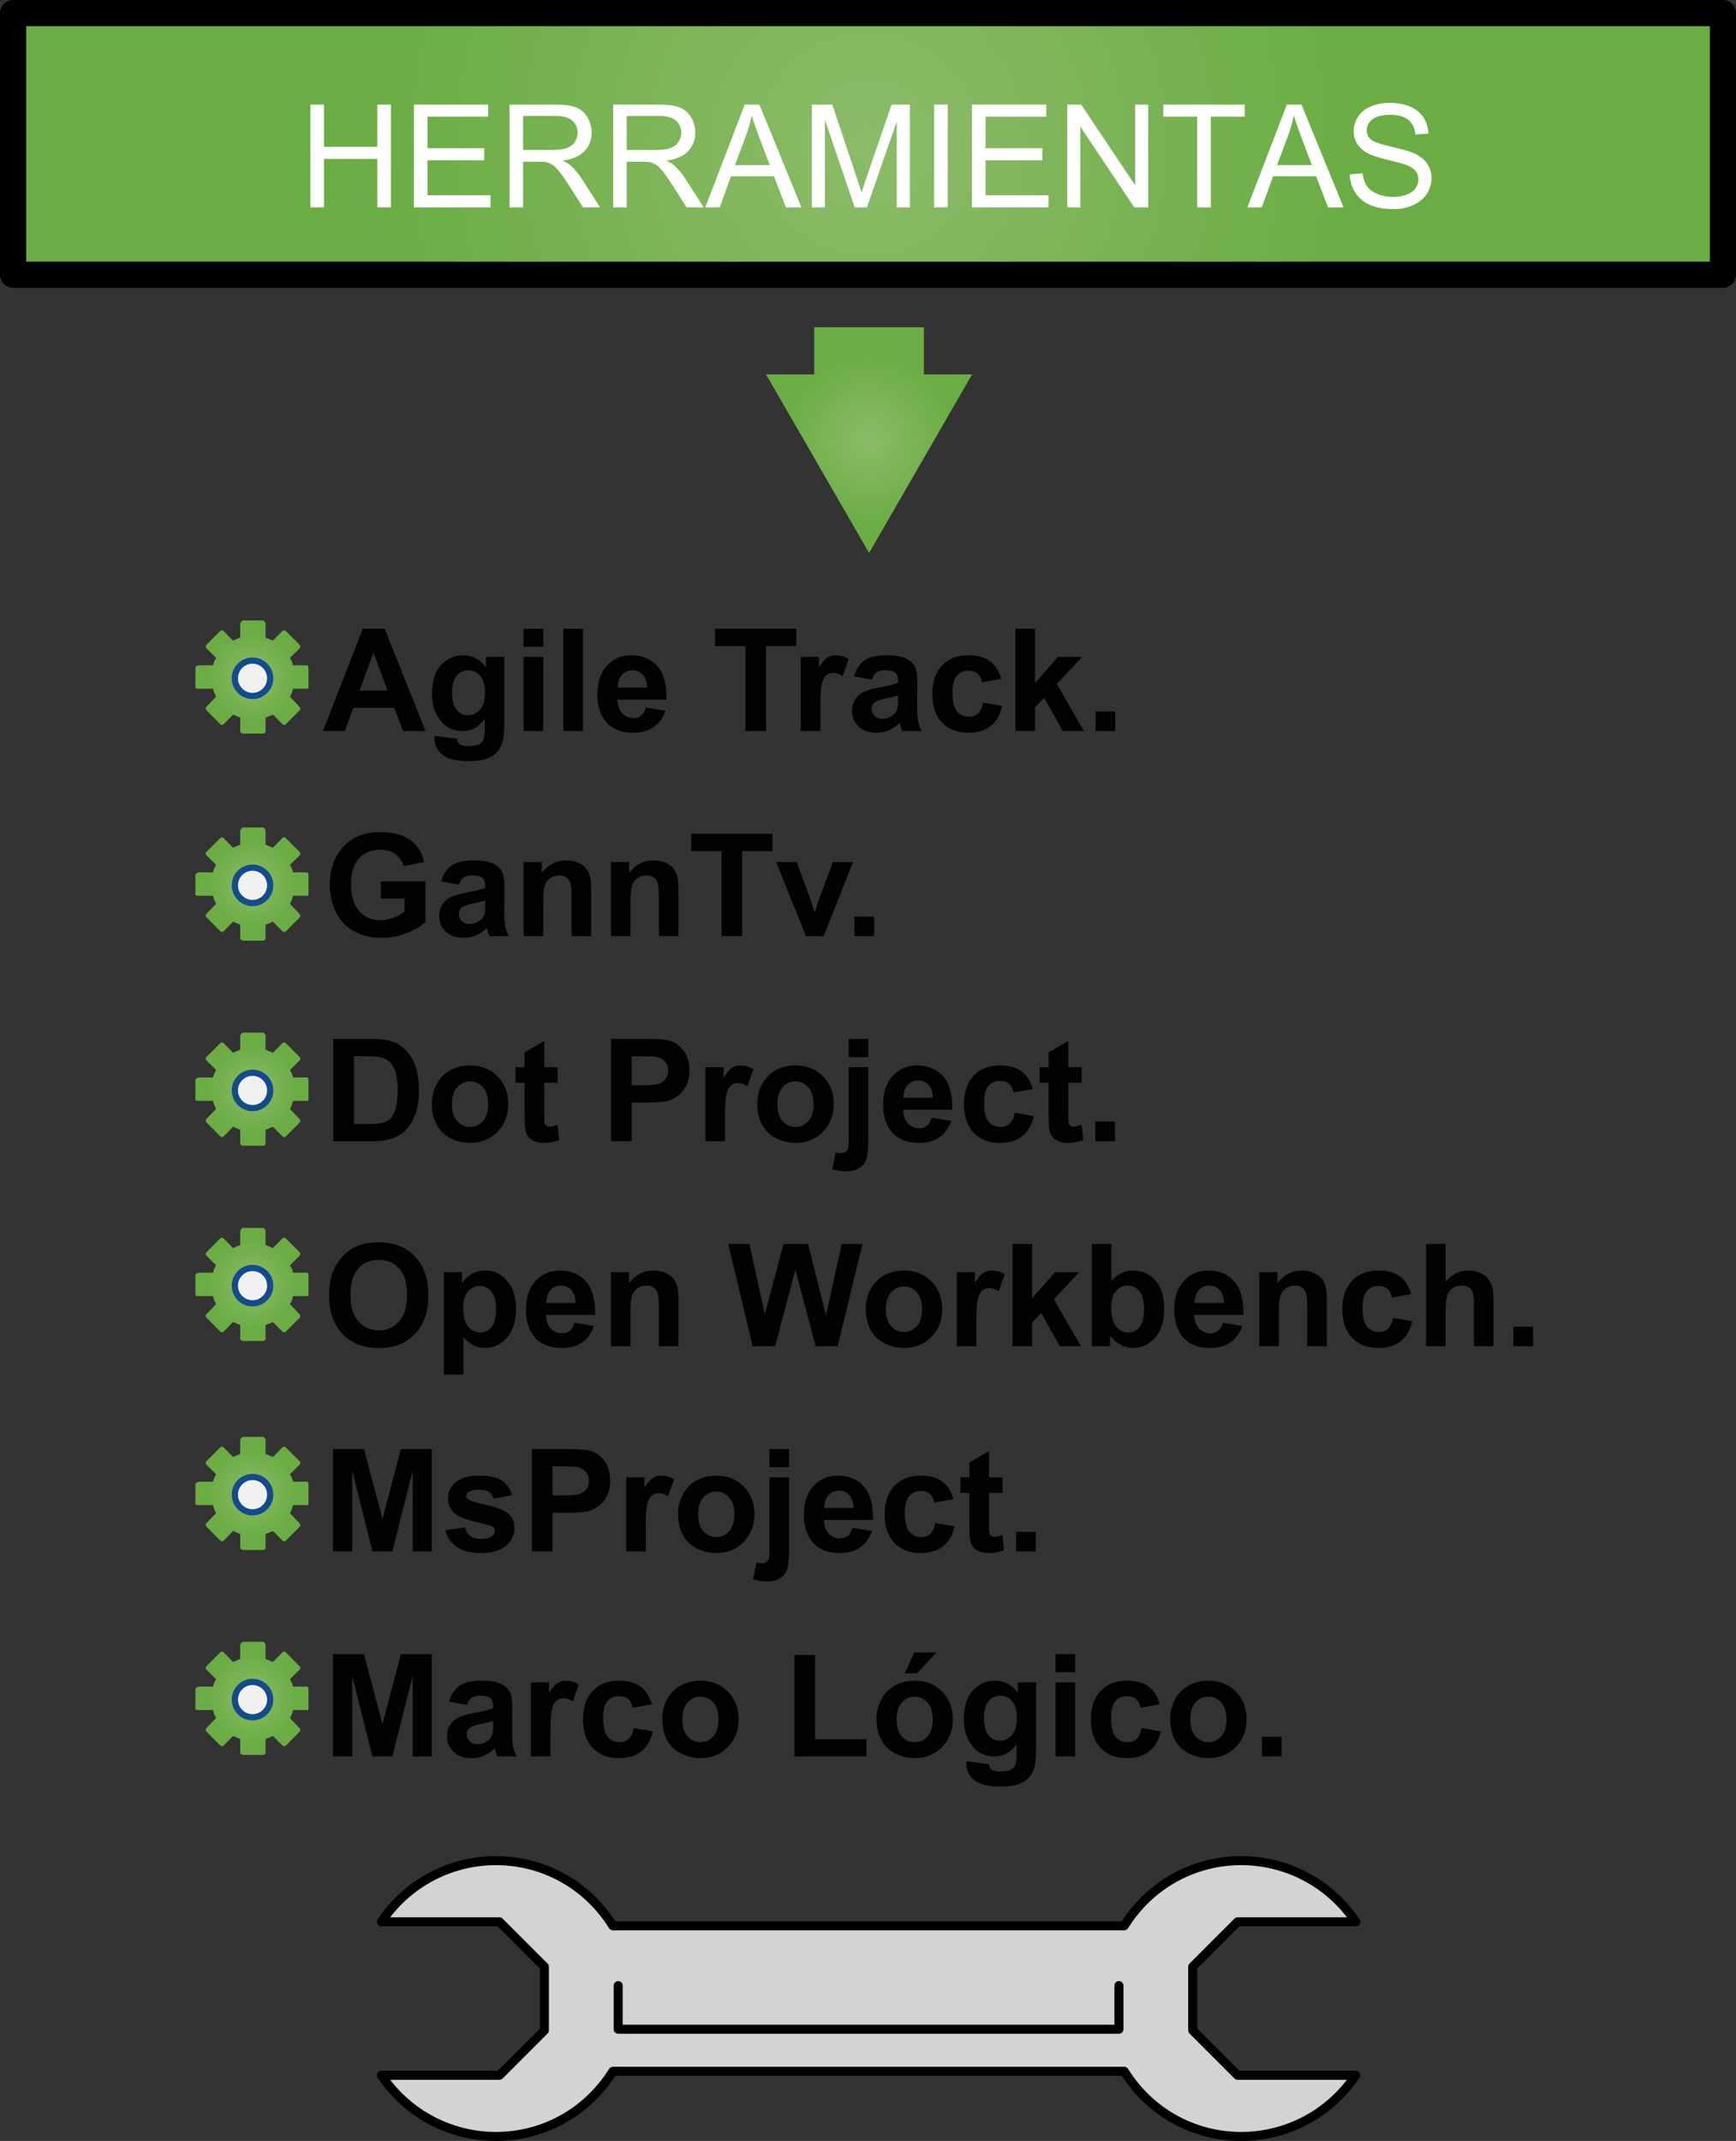 <!-- Generator: Adobe Illustrator 17.0.0, SVG Export Plug-In  -->
<svg version="1.1"
	 xmlns="http://www.w3.org/2000/svg" xmlns:xlink="http://www.w3.org/1999/xlink" xmlns:a="http://ns.adobe.com/AdobeSVGViewerExtensions/3.0/"
	 x="0px" y="0px" width="279.452px" height="344.502px" viewBox="0 0 279.452 344.502" enable-background="new 0 0 279.452 344.502"
	 xml:space="preserve">
<rect x="0" y="0" width="279.452" height="344.502" fill="#333333" stroke="none"/>
<defs>
</defs>
<g>
	<g>
		<radialGradient id="SVGID_1_" cx="139.726" cy="23.156" r="98.444" gradientUnits="userSpaceOnUse">
			<stop  offset="0" style="stop-color:#8CBB69"/>
			<stop  offset="0.784" style="stop-color:#6BAD44"/>
		</radialGradient>
		<rect x="2.106" y="2.106" fill="url(#SVGID_1_)" width="275.241" height="42.099"/>
		<path d="M277.347,46.31H2.105C0.943,46.31,0,45.368,0,44.205V2.106C0,0.943,0.943,0,2.105,0h275.241
			c1.163,0,2.105,0.943,2.105,2.106v42.099C279.452,45.368,278.51,46.31,277.347,46.31z M4.212,42.101h271.031V4.212H4.212V42.101z"
			/>
	</g>
</g>
<g>
	<g>
		<path fill="#FFFFFF" d="M49.965,33.367V16.832h2.188v6.79h8.594v-6.79h2.188v16.535h-2.188v-7.794h-8.594v7.794H49.965z"/>
		<path fill="#FFFFFF" d="M66.625,33.367V16.832h11.956v1.951h-9.768v5.064h9.146v1.94h-9.146v5.628h10.15v1.951H66.625z"/>
		<path fill="#FFFFFF" d="M82.02,33.367V16.832h7.332c1.474,0,2.594,0.149,3.36,0.446c0.768,0.297,1.38,0.821,1.839,1.573
			s0.688,1.583,0.688,2.492c0,1.173-0.379,2.162-1.139,2.967s-1.933,1.315-3.519,1.533c0.578,0.278,1.019,0.553,1.319,0.824
			c0.639,0.586,1.244,1.319,1.815,2.199l2.876,4.5H93.84l-2.188-3.44c-0.64-0.992-1.166-1.752-1.579-2.278
			c-0.414-0.525-0.784-0.895-1.111-1.104c-0.327-0.211-0.659-0.357-0.998-0.44c-0.248-0.053-0.654-0.079-1.218-0.079h-2.538v7.343
			H82.02z M84.209,24.13h4.703c1,0,1.782-0.104,2.347-0.311c0.563-0.206,0.992-0.537,1.285-0.992s0.44-0.949,0.44-1.483
			c0-0.781-0.284-1.425-0.852-1.929c-0.568-0.504-1.465-0.756-2.69-0.756h-5.233V24.13z"/>
		<path fill="#FFFFFF" d="M98.702,33.367V16.832h7.332c1.474,0,2.594,0.149,3.36,0.446c0.768,0.297,1.38,0.821,1.839,1.573
			s0.688,1.583,0.688,2.492c0,1.173-0.379,2.162-1.139,2.967s-1.933,1.315-3.519,1.533c0.578,0.278,1.019,0.553,1.319,0.824
			c0.639,0.586,1.244,1.319,1.815,2.199l2.876,4.5h-2.752l-2.188-3.44c-0.64-0.992-1.166-1.752-1.579-2.278
			c-0.414-0.525-0.784-0.895-1.111-1.104c-0.327-0.211-0.659-0.357-0.998-0.44c-0.248-0.053-0.654-0.079-1.218-0.079h-2.538v7.343
			H98.702z M100.89,24.13h4.703c1,0,1.782-0.104,2.347-0.311c0.563-0.206,0.992-0.537,1.285-0.992s0.44-0.949,0.44-1.483
			c0-0.781-0.284-1.425-0.852-1.929c-0.568-0.504-1.465-0.756-2.69-0.756h-5.233V24.13z"/>
		<path fill="#FFFFFF" d="M113.534,33.367l6.351-16.535h2.357l6.767,16.535h-2.492l-1.929-5.008h-6.914l-1.815,5.008H113.534z
			 M118.305,26.577h5.605l-1.726-4.579c-0.526-1.391-0.918-2.534-1.173-3.429c-0.211,1.061-0.508,2.113-0.892,3.158L118.305,26.577z
			"/>
		<path fill="#FFFFFF" d="M130.69,33.367V16.832h3.293l3.914,11.708c0.36,1.09,0.624,1.906,0.789,2.447
			c0.188-0.602,0.481-1.485,0.88-2.65l3.959-11.505h2.943v16.535h-2.108V19.528l-4.806,13.839h-1.974l-4.782-14.076v14.076H130.69z"
			/>
		<path fill="#FFFFFF" d="M150.371,33.367V16.832h2.188v16.535H150.371z"/>
		<path fill="#FFFFFF" d="M156.461,33.367V16.832h11.956v1.951h-9.768v5.064h9.146v1.94h-9.146v5.628h10.15v1.951H156.461z"/>
		<path fill="#FFFFFF" d="M171.801,33.367V16.832h2.244l8.685,12.982V16.832h2.098v16.535h-2.244l-8.685-12.993v12.993H171.801z"/>
		<path fill="#FFFFFF" d="M192.712,33.367V18.783h-5.448v-1.951h13.106v1.951H194.9v14.584H192.712z"/>
		<path fill="#FFFFFF" d="M200.798,33.367l6.351-16.535h2.357l6.767,16.535h-2.492l-1.929-5.008h-6.914l-1.815,5.008H200.798z
			 M205.57,26.577h5.605l-1.726-4.579c-0.526-1.391-0.918-2.534-1.173-3.429c-0.211,1.061-0.508,2.113-0.892,3.158L205.57,26.577z"
			/>
		<path fill="#FFFFFF" d="M217.278,28.055l2.063-0.181c0.098,0.827,0.325,1.506,0.683,2.036c0.356,0.53,0.911,0.959,1.663,1.286
			s1.598,0.49,2.538,0.49c0.835,0,1.571-0.124,2.211-0.372c0.639-0.248,1.114-0.588,1.427-1.021
			c0.312-0.433,0.468-0.904,0.468-1.416c0-0.519-0.15-0.972-0.451-1.358c-0.301-0.388-0.797-0.713-1.488-0.976
			c-0.444-0.173-1.426-0.442-2.944-0.807c-1.519-0.365-2.583-0.709-3.191-1.032c-0.79-0.413-1.378-0.927-1.766-1.54
			c-0.388-0.612-0.581-1.299-0.581-2.058c0-0.835,0.237-1.615,0.711-2.341s1.165-1.276,2.075-1.652s1.921-0.563,3.034-0.563
			c1.226,0,2.307,0.197,3.242,0.592c0.937,0.395,1.656,0.976,2.16,1.742c0.504,0.768,0.774,1.636,0.813,2.605l-2.099,0.158
			c-0.112-1.045-0.494-1.835-1.145-2.368c-0.65-0.534-1.611-0.801-2.882-0.801c-1.323,0-2.287,0.242-2.893,0.728
			c-0.605,0.484-0.908,1.069-0.908,1.754c0,0.594,0.215,1.082,0.643,1.466c0.422,0.384,1.521,0.776,3.3,1.179
			c1.777,0.402,2.998,0.754,3.659,1.055c0.963,0.443,1.674,1.006,2.132,1.686c0.459,0.681,0.688,1.465,0.688,2.353
			c0,0.879-0.252,1.708-0.756,2.486s-1.228,1.384-2.171,1.816c-0.944,0.432-2.006,0.648-3.187,0.648
			c-1.496,0-2.75-0.219-3.762-0.654c-1.011-0.437-1.805-1.092-2.38-1.969C217.61,30.151,217.307,29.16,217.278,28.055z"/>
	</g>
</g>
<g>
	<path fill="#020202" d="M68.504,117.635h-3.615l-1.438-3.74H56.87l-1.358,3.74h-3.526l6.412-16.464h3.516L68.504,117.635z
		 M62.384,111.121l-2.269-6.109l-2.224,6.109H62.384z"/>
	<path fill="#020202" d="M69.954,118.421l3.604,0.438c0.06,0.419,0.198,0.707,0.415,0.864c0.3,0.225,0.771,0.337,1.416,0.337
		c0.823,0,1.44-0.123,1.853-0.371c0.277-0.164,0.486-0.43,0.629-0.797c0.098-0.262,0.146-0.745,0.146-1.449v-1.74
		c-0.943,1.288-2.133,1.932-3.57,1.932c-1.603,0-2.872-0.678-3.808-2.033c-0.733-1.07-1.101-2.402-1.101-3.998
		c0-1.998,0.481-3.525,1.443-4.582c0.962-1.055,2.158-1.583,3.588-1.583c1.475,0,2.691,0.647,3.65,1.942v-1.673h2.953v10.702
		c0,1.408-0.116,2.46-0.348,3.156c-0.232,0.696-0.559,1.243-0.978,1.64s-0.979,0.708-1.679,0.933s-1.586,0.336-2.656,0.336
		c-2.021,0-3.455-0.346-4.301-1.038c-0.847-0.692-1.27-1.57-1.27-2.634C69.942,118.698,69.946,118.57,69.954,118.421z
		 M72.772,111.424c0,1.266,0.245,2.192,0.735,2.78s1.095,0.882,1.813,0.882c0.771,0,1.423-0.302,1.955-0.904
		c0.531-0.603,0.797-1.496,0.797-2.679c0-1.235-0.255-2.152-0.764-2.751c-0.509-0.6-1.153-0.898-1.932-0.898
		c-0.756,0-1.38,0.293-1.87,0.881S72.772,110.219,72.772,111.424z"/>
	<path fill="#020202" d="M84.293,104.091v-2.92h3.156v2.92H84.293z M84.293,117.635v-11.927h3.156v11.927H84.293z"/>
	<path fill="#020202" d="M90.684,117.635v-16.464h3.156v16.464H90.684z"/>
	<path fill="#020202" d="M103.982,113.839l3.145,0.528c-0.404,1.152-1.043,2.03-1.915,2.633s-1.963,0.904-3.273,0.904
		c-2.074,0-3.608-0.678-4.604-2.033c-0.786-1.085-1.179-2.455-1.179-4.109c0-1.977,0.516-3.525,1.549-4.645s2.34-1.679,3.92-1.679
		c1.774,0,3.175,0.586,4.2,1.758s1.517,2.967,1.472,5.385h-7.906c0.021,0.936,0.276,1.664,0.764,2.185
		c0.486,0.521,1.093,0.78,1.818,0.78c0.494,0,0.91-0.135,1.247-0.404S103.81,114.438,103.982,113.839z M104.162,110.649
		c-0.022-0.913-0.259-1.607-0.708-2.083s-0.995-0.713-1.639-0.713c-0.689,0-1.258,0.25-1.707,0.752s-0.671,1.183-0.663,2.044
		H104.162z"/>
	<path fill="#020202" d="M119.985,117.635v-13.679H115.1v-2.785h13.084v2.785h-4.875v13.679H119.985z"/>
	<path fill="#020202" d="M132.057,117.635h-3.156v-11.927h2.932v1.696c0.502-0.802,0.953-1.329,1.354-1.584s0.855-0.382,1.364-0.382
		c0.719,0,1.411,0.198,2.077,0.595l-0.977,2.752c-0.531-0.345-1.025-0.517-1.482-0.517c-0.441,0-0.816,0.122-1.123,0.365
		s-0.549,0.683-0.725,1.319s-0.264,1.969-0.264,3.998V117.635z"/>
	<path fill="#020202" d="M140.346,109.347l-2.864-0.517c0.322-1.153,0.876-2.007,1.662-2.561s1.954-0.831,3.504-0.831
		c1.407,0,2.456,0.167,3.145,0.5s1.174,0.756,1.454,1.269c0.281,0.513,0.422,1.455,0.422,2.824l-0.034,3.684
		c0,1.049,0.051,1.821,0.151,2.319c0.102,0.498,0.29,1.031,0.567,1.601h-3.122c-0.082-0.21-0.184-0.521-0.303-0.932
		c-0.053-0.188-0.09-0.312-0.113-0.371c-0.539,0.524-1.115,0.917-1.729,1.18c-0.614,0.262-1.27,0.393-1.966,0.393
		c-1.228,0-2.195-0.333-2.903-1c-0.707-0.666-1.061-1.508-1.061-2.526c0-0.674,0.16-1.274,0.482-1.803
		c0.322-0.527,0.773-0.932,1.354-1.213c0.58-0.28,1.417-0.525,2.51-0.735c1.475-0.277,2.497-0.535,3.066-0.775v-0.314
		c0-0.605-0.15-1.038-0.449-1.297c-0.3-0.258-0.865-0.387-1.696-0.387c-0.562,0-0.999,0.11-1.313,0.331
		S140.541,108.793,140.346,109.347z M144.569,111.907c-0.404,0.135-1.045,0.296-1.921,0.483c-0.876,0.187-1.448,0.37-1.718,0.55
		c-0.412,0.292-0.618,0.663-0.618,1.112c0,0.441,0.165,0.823,0.494,1.145c0.329,0.322,0.749,0.483,1.258,0.483
		c0.569,0,1.112-0.188,1.628-0.562c0.383-0.284,0.633-0.633,0.753-1.045c0.082-0.27,0.124-0.782,0.124-1.538V111.907z"/>
	<path fill="#020202" d="M161.178,109.234l-3.111,0.562c-0.104-0.621-0.343-1.089-0.713-1.403c-0.371-0.314-0.852-0.473-1.443-0.473
		c-0.786,0-1.413,0.271-1.881,0.814s-0.702,1.451-0.702,2.724c0,1.415,0.237,2.415,0.713,2.999s1.114,0.875,1.915,0.875
		c0.599,0,1.09-0.17,1.471-0.511c0.383-0.341,0.652-0.927,0.809-1.757l3.1,0.527c-0.321,1.423-0.939,2.497-1.853,3.223
		c-0.913,0.727-2.138,1.09-3.673,1.09c-1.744,0-3.135-0.551-4.172-1.65c-1.037-1.102-1.555-2.625-1.555-4.571
		c0-1.969,0.52-3.502,1.561-4.599s2.448-1.646,4.223-1.646c1.452,0,2.607,0.313,3.465,0.938S160.803,107.954,161.178,109.234z"/>
	<path fill="#020202" d="M163.458,117.635v-16.464h3.155v8.737l3.694-4.2h3.887l-4.077,4.357l4.368,7.569h-3.402l-2.998-5.357
		l-1.472,1.539v3.818H163.458z"/>
	<path fill="#020202" d="M176.36,117.635v-3.156h3.156v3.156H176.36z"/>
	<path fill="#020202" d="M61.317,144.582v-2.774h7.166v6.559c-0.697,0.674-1.706,1.268-3.027,1.78s-2.659,0.77-4.015,0.77
		c-1.722,0-3.224-0.361-4.503-1.084c-1.281-0.723-2.243-1.756-2.887-3.1s-0.966-2.806-0.966-4.386c0-1.715,0.359-3.238,1.078-4.571
		c0.719-1.332,1.771-2.354,3.155-3.065c1.057-0.547,2.37-0.819,3.942-0.819c2.044,0,3.641,0.428,4.79,1.285s1.889,2.042,2.218,3.555
		l-3.302,0.617c-0.232-0.809-0.668-1.446-1.309-1.914c-0.64-0.468-1.439-0.702-2.397-0.702c-1.452,0-2.607,0.46-3.465,1.382
		c-0.857,0.92-1.286,2.287-1.286,4.099c0,1.954,0.435,3.42,1.303,4.396c0.869,0.978,2.007,1.466,3.414,1.466
		c0.697,0,1.395-0.137,2.095-0.41c0.7-0.273,1.301-0.604,1.803-0.994v-2.088H61.317z"/>
	<path fill="#020202" d="M73.885,142.347l-2.864-0.517c0.322-1.153,0.876-2.007,1.662-2.561s1.954-0.831,3.504-0.831
		c1.407,0,2.456,0.167,3.145,0.5s1.174,0.756,1.454,1.269c0.281,0.513,0.422,1.455,0.422,2.824l-0.034,3.684
		c0,1.049,0.051,1.821,0.151,2.319c0.102,0.498,0.29,1.031,0.567,1.601H78.77c-0.082-0.21-0.184-0.521-0.303-0.932
		c-0.053-0.188-0.09-0.312-0.113-0.371c-0.539,0.524-1.115,0.917-1.729,1.18c-0.614,0.262-1.27,0.393-1.966,0.393
		c-1.228,0-2.195-0.333-2.903-1c-0.707-0.666-1.061-1.508-1.061-2.526c0-0.674,0.16-1.274,0.482-1.803
		c0.322-0.527,0.773-0.932,1.354-1.213c0.58-0.28,1.417-0.525,2.51-0.735c1.475-0.277,2.497-0.535,3.066-0.775v-0.314
		c0-0.605-0.15-1.038-0.449-1.297c-0.3-0.258-0.865-0.387-1.696-0.387c-0.562,0-0.999,0.11-1.313,0.331
		S74.08,141.793,73.885,142.347z M78.108,144.907c-0.404,0.135-1.045,0.296-1.921,0.483c-0.876,0.187-1.448,0.37-1.718,0.55
		c-0.412,0.292-0.618,0.663-0.618,1.112c0,0.441,0.165,0.823,0.494,1.145c0.329,0.322,0.749,0.483,1.258,0.483
		c0.569,0,1.112-0.188,1.628-0.562c0.383-0.284,0.633-0.633,0.753-1.045c0.082-0.27,0.124-0.782,0.124-1.538V144.907z"/>
	<path fill="#020202" d="M95.167,150.635H92.01v-6.087c0-1.288-0.067-2.121-0.202-2.499s-0.354-0.672-0.657-0.881
		c-0.303-0.21-0.668-0.314-1.095-0.314c-0.547,0-1.037,0.149-1.472,0.449c-0.434,0.299-0.731,0.695-0.893,1.189
		s-0.241,1.408-0.241,2.74v5.402h-3.155v-11.927h2.931v1.752c1.041-1.348,2.351-2.021,3.931-2.021c0.696,0,1.333,0.125,1.909,0.376
		s1.013,0.571,1.309,0.961c0.296,0.389,0.501,0.83,0.617,1.324s0.175,1.202,0.175,2.123V150.635z"/>
	<path fill="#020202" d="M109.215,150.635h-3.156v-6.087c0-1.288-0.067-2.121-0.202-2.499s-0.354-0.672-0.657-0.881
		c-0.303-0.21-0.668-0.314-1.095-0.314c-0.547,0-1.037,0.149-1.472,0.449c-0.434,0.299-0.731,0.695-0.893,1.189
		s-0.241,1.408-0.241,2.74v5.402h-3.155v-11.927h2.931v1.752c1.041-1.348,2.351-2.021,3.931-2.021c0.696,0,1.333,0.125,1.909,0.376
		s1.013,0.571,1.309,0.961c0.296,0.389,0.501,0.83,0.617,1.324s0.175,1.202,0.175,2.123V150.635z"/>
	<path fill="#020202" d="M116.143,150.635v-13.679h-4.885v-2.785h13.084v2.785h-4.875v13.679H116.143z"/>
	<path fill="#020202" d="M129.743,150.635l-4.807-11.927h3.313l2.246,6.087l0.651,2.033c0.172-0.518,0.281-0.857,0.326-1.022
		c0.104-0.337,0.217-0.674,0.336-1.011l2.27-6.087h3.245l-4.739,11.927H129.743z"/>
	<path fill="#020202" d="M137.547,150.635v-3.156h3.156v3.156H137.547z"/>
	<path fill="#020202" d="M53.647,167.171h6.076c1.369,0,2.414,0.104,3.133,0.314c0.966,0.284,1.793,0.79,2.482,1.517
		c0.688,0.726,1.213,1.615,1.572,2.667s0.539,2.349,0.539,3.892c0,1.354-0.169,2.522-0.506,3.504c-0.412,1.197-1,2.167-1.764,2.908
		c-0.576,0.562-1.354,1-2.336,1.314c-0.733,0.231-1.714,0.348-2.941,0.348h-6.256V167.171z M56.971,169.956v10.905h2.482
		c0.928,0,1.598-0.053,2.01-0.158c0.539-0.135,0.986-0.362,1.342-0.685s0.646-0.852,0.871-1.589s0.336-1.743,0.336-3.016
		s-0.111-2.25-0.336-2.932c-0.225-0.681-0.539-1.213-0.943-1.594c-0.404-0.383-0.918-0.641-1.539-0.775
		c-0.464-0.104-1.374-0.157-2.729-0.157H56.971z"/>
	<path fill="#020202" d="M69.515,177.503c0-1.048,0.259-2.063,0.774-3.044c0.518-0.98,1.249-1.729,2.196-2.246
		c0.947-0.516,2.005-0.774,3.173-0.774c1.804,0,3.282,0.586,4.436,1.758s1.729,2.652,1.729,4.441c0,1.805-0.582,3.3-1.746,4.486
		s-2.63,1.78-4.397,1.78c-1.093,0-2.135-0.247-3.127-0.741s-1.746-1.219-2.264-2.173C69.774,180.035,69.515,178.873,69.515,177.503z
		 M72.75,177.672c0,1.183,0.28,2.088,0.843,2.717c0.561,0.629,1.254,0.943,2.077,0.943s1.515-0.314,2.072-0.943
		s0.837-1.542,0.837-2.74c0-1.168-0.279-2.066-0.837-2.695s-1.249-0.943-2.072-0.943s-1.517,0.314-2.077,0.943
		C73.03,175.582,72.75,176.488,72.75,177.672z"/>
	<path fill="#020202" d="M89.763,171.708v2.516h-2.156v4.807c0,0.974,0.021,1.54,0.062,1.701s0.135,0.294,0.281,0.399
		c0.146,0.104,0.323,0.156,0.533,0.156c0.292,0,0.715-0.101,1.27-0.303l0.27,2.448c-0.734,0.314-1.565,0.472-2.494,0.472
		c-0.568,0-1.081-0.096-1.538-0.286c-0.457-0.191-0.792-0.438-1.005-0.741c-0.214-0.304-0.361-0.713-0.443-1.23
		c-0.068-0.366-0.102-1.107-0.102-2.223v-5.2h-1.449v-2.516h1.449v-2.37l3.167-1.842v4.212H89.763z"/>
	<path fill="#020202" d="M98.366,183.635v-16.464h5.334c2.021,0,3.339,0.082,3.953,0.247c0.943,0.247,1.733,0.784,2.369,1.611
		c0.637,0.827,0.955,1.896,0.955,3.207c0,1.01-0.184,1.86-0.551,2.549c-0.366,0.688-0.832,1.229-1.397,1.623
		c-0.565,0.393-1.14,0.653-1.724,0.78c-0.794,0.157-1.943,0.235-3.448,0.235h-2.167v6.211H98.366z M101.69,169.956v4.672h1.818
		c1.311,0,2.187-0.086,2.629-0.259c0.441-0.172,0.787-0.441,1.038-0.809c0.251-0.366,0.376-0.793,0.376-1.279
		c0-0.6-0.176-1.094-0.527-1.482c-0.352-0.39-0.797-0.633-1.336-0.73c-0.397-0.075-1.194-0.112-2.393-0.112H101.69z"/>
	<path fill="#020202" d="M116.705,183.635h-3.156v-11.927h2.932v1.696c0.502-0.802,0.953-1.329,1.354-1.584s0.855-0.382,1.364-0.382
		c0.719,0,1.411,0.198,2.077,0.595l-0.977,2.752c-0.531-0.345-1.025-0.517-1.482-0.517c-0.441,0-0.816,0.122-1.123,0.365
		s-0.549,0.683-0.725,1.319s-0.264,1.969-0.264,3.998V183.635z"/>
	<path fill="#020202" d="M121.904,177.503c0-1.048,0.259-2.063,0.774-3.044c0.518-0.98,1.249-1.729,2.196-2.246
		c0.947-0.516,2.005-0.774,3.173-0.774c1.804,0,3.282,0.586,4.436,1.758s1.729,2.652,1.729,4.441c0,1.805-0.582,3.3-1.746,4.486
		s-2.63,1.78-4.397,1.78c-1.093,0-2.135-0.247-3.127-0.741s-1.746-1.219-2.264-2.173
		C122.163,180.035,121.904,178.873,121.904,177.503z M125.138,177.672c0,1.183,0.28,2.088,0.843,2.717
		c0.561,0.629,1.254,0.943,2.077,0.943c0.823,0,1.515-0.314,2.072-0.943s0.837-1.542,0.837-2.74c0-1.168-0.279-2.066-0.837-2.695
		s-1.249-0.943-2.072-0.943c-0.823,0-1.517,0.314-2.077,0.943C125.418,175.582,125.138,176.488,125.138,177.672z"/>
	<path fill="#020202" d="M139.771,171.708v11.556c0,1.521-0.1,2.593-0.298,3.218s-0.58,1.114-1.146,1.466s-1.286,0.527-2.161,0.527
		c-0.314,0-0.653-0.027-1.017-0.084c-0.363-0.056-0.755-0.141-1.174-0.252l0.55-2.695c0.15,0.029,0.291,0.054,0.422,0.072
		s0.252,0.028,0.365,0.028c0.321,0,0.585-0.069,0.791-0.208s0.343-0.305,0.41-0.5c0.067-0.194,0.102-0.778,0.102-1.752v-11.376
		H139.771z M136.616,170.091v-2.92h3.155v2.92H136.616z"/>
	<path fill="#020202" d="M149.98,179.839l3.145,0.528c-0.404,1.152-1.043,2.03-1.915,2.633s-1.963,0.904-3.273,0.904
		c-2.074,0-3.608-0.678-4.604-2.033c-0.786-1.085-1.179-2.455-1.179-4.109c0-1.977,0.516-3.525,1.549-4.645s2.34-1.679,3.92-1.679
		c1.774,0,3.175,0.586,4.2,1.758s1.517,2.967,1.472,5.385h-7.906c0.021,0.936,0.276,1.664,0.764,2.185
		c0.486,0.521,1.093,0.78,1.818,0.78c0.494,0,0.91-0.135,1.247-0.404S149.808,180.438,149.98,179.839z M150.16,176.649
		c-0.022-0.913-0.259-1.607-0.708-2.083s-0.995-0.713-1.639-0.713c-0.689,0-1.258,0.25-1.707,0.752s-0.671,1.183-0.663,2.044H150.16
		z"/>
	<path fill="#020202" d="M166.264,175.234l-3.111,0.562c-0.104-0.621-0.343-1.089-0.713-1.403c-0.371-0.314-0.852-0.473-1.443-0.473
		c-0.786,0-1.413,0.271-1.881,0.814s-0.702,1.451-0.702,2.724c0,1.415,0.237,2.415,0.713,2.999s1.114,0.875,1.915,0.875
		c0.599,0,1.09-0.17,1.471-0.511c0.383-0.341,0.652-0.927,0.809-1.757l3.1,0.527c-0.321,1.423-0.939,2.497-1.853,3.223
		c-0.913,0.727-2.138,1.09-3.673,1.09c-1.744,0-3.135-0.551-4.172-1.65c-1.037-1.102-1.555-2.625-1.555-4.571
		c0-1.969,0.52-3.502,1.561-4.599s2.448-1.646,4.223-1.646c1.452,0,2.607,0.313,3.465,0.938S165.889,173.954,166.264,175.234z"/>
	<path fill="#020202" d="M174.125,171.708v2.516h-2.156v4.807c0,0.974,0.021,1.54,0.062,1.701s0.135,0.294,0.281,0.399
		c0.146,0.104,0.323,0.156,0.533,0.156c0.292,0,0.715-0.101,1.27-0.303l0.27,2.448c-0.734,0.314-1.565,0.472-2.494,0.472
		c-0.568,0-1.081-0.096-1.538-0.286c-0.457-0.191-0.792-0.438-1.005-0.741c-0.214-0.304-0.361-0.713-0.443-1.23
		c-0.068-0.366-0.102-1.107-0.102-2.223v-5.2h-1.449v-2.516h1.449v-2.37l3.167-1.842v4.212H174.125z"/>
	<path fill="#020202" d="M176.314,183.635v-3.156h3.156v3.156H176.314z"/>
	<path fill="#020202" d="M52.985,208.504c0-1.677,0.25-3.085,0.752-4.223c0.374-0.839,0.886-1.591,1.533-2.258
		c0.647-0.666,1.356-1.16,2.128-1.482c1.025-0.434,2.209-0.65,3.549-0.65c2.426,0,4.367,0.752,5.823,2.257s2.184,3.598,2.184,6.278
		c0,2.657-0.722,4.737-2.167,6.238s-3.377,2.252-5.795,2.252c-2.448,0-4.395-0.747-5.84-2.241
		C53.707,213.182,52.985,211.124,52.985,208.504z M56.41,208.392c0,1.864,0.431,3.277,1.292,4.239
		c0.86,0.962,1.953,1.443,3.279,1.443c1.324,0,2.412-0.478,3.262-1.432c0.85-0.955,1.275-2.387,1.275-4.296
		c0-1.887-0.414-3.294-1.241-4.223c-0.827-0.929-1.927-1.393-3.296-1.393c-1.371,0-2.475,0.47-3.313,1.409
		S56.41,206.497,56.41,208.392z"/>
	<path fill="#020202" d="M71.436,204.708h2.943v1.752c0.381-0.599,0.898-1.086,1.549-1.46c0.652-0.374,1.374-0.562,2.168-0.562
		c1.385,0,2.561,0.543,3.526,1.628c0.966,1.086,1.448,2.599,1.448,4.537c0,1.992-0.486,3.54-1.459,4.645
		c-0.974,1.104-2.153,1.656-3.538,1.656c-0.659,0-1.256-0.131-1.791-0.393c-0.535-0.263-1.099-0.712-1.69-1.348v6.008h-3.156
		V204.708z M74.559,210.469c0,1.341,0.266,2.331,0.797,2.971c0.531,0.641,1.18,0.961,1.943,0.961c0.733,0,1.344-0.294,1.83-0.882
		s0.73-1.552,0.73-2.892c0-1.251-0.251-2.18-0.753-2.785c-0.502-0.607-1.123-0.91-1.864-0.91c-0.771,0-1.411,0.298-1.92,0.893
		C74.813,208.42,74.559,209.301,74.559,210.469z"/>
	<path fill="#020202" d="M92.482,212.839l3.145,0.528c-0.404,1.152-1.043,2.03-1.915,2.633s-1.963,0.904-3.273,0.904
		c-2.074,0-3.608-0.678-4.604-2.033c-0.786-1.085-1.179-2.455-1.179-4.109c0-1.977,0.516-3.525,1.549-4.645s2.34-1.679,3.92-1.679
		c1.774,0,3.175,0.586,4.2,1.758s1.517,2.967,1.472,5.385h-7.906c0.021,0.936,0.276,1.664,0.764,2.185
		c0.486,0.521,1.093,0.78,1.818,0.78c0.494,0,0.91-0.135,1.247-0.404S92.31,213.438,92.482,212.839z M92.662,209.649
		c-0.022-0.913-0.259-1.607-0.708-2.083s-0.995-0.713-1.639-0.713c-0.689,0-1.258,0.25-1.707,0.752s-0.671,1.183-0.663,2.044H92.662
		z"/>
	<path fill="#020202" d="M109.215,216.635h-3.156v-6.087c0-1.288-0.067-2.121-0.202-2.499s-0.354-0.672-0.657-0.881
		c-0.303-0.21-0.668-0.314-1.095-0.314c-0.547,0-1.037,0.149-1.472,0.449c-0.434,0.299-0.731,0.695-0.893,1.189
		s-0.241,1.408-0.241,2.74v5.402h-3.155v-11.927h2.931v1.752c1.041-1.348,2.351-2.021,3.931-2.021c0.696,0,1.333,0.125,1.909,0.376
		s1.013,0.571,1.309,0.961c0.296,0.389,0.501,0.83,0.617,1.324s0.175,1.202,0.175,2.123V216.635z"/>
	<path fill="#020202" d="M121.165,216.635l-3.932-16.464h3.403l2.481,11.31l3.01-11.31h3.953l2.887,11.5l2.527-11.5h3.346
		l-3.998,16.464h-3.525l-3.279-12.309l-3.269,12.309H121.165z"/>
	<path fill="#020202" d="M139.369,210.503c0-1.048,0.259-2.063,0.774-3.044c0.518-0.98,1.249-1.729,2.196-2.246
		c0.947-0.516,2.005-0.774,3.173-0.774c1.804,0,3.282,0.586,4.436,1.758s1.729,2.652,1.729,4.441c0,1.805-0.582,3.3-1.746,4.486
		s-2.63,1.78-4.397,1.78c-1.093,0-2.135-0.247-3.127-0.741s-1.746-1.219-2.264-2.173
		C139.627,213.035,139.369,211.873,139.369,210.503z M142.603,210.672c0,1.183,0.28,2.088,0.843,2.717
		c0.561,0.629,1.254,0.943,2.077,0.943s1.515-0.314,2.072-0.943s0.837-1.542,0.837-2.74c0-1.168-0.279-2.066-0.837-2.695
		s-1.249-0.943-2.072-0.943s-1.517,0.314-2.077,0.943C142.883,208.582,142.603,209.488,142.603,210.672z"/>
	<path fill="#020202" d="M157.168,216.635h-3.156v-11.927h2.932v1.696c0.502-0.802,0.953-1.329,1.354-1.584s0.855-0.382,1.364-0.382
		c0.719,0,1.411,0.198,2.077,0.595l-0.977,2.752c-0.531-0.345-1.025-0.517-1.482-0.517c-0.441,0-0.816,0.122-1.123,0.365
		s-0.549,0.683-0.725,1.319s-0.264,1.969-0.264,3.998V216.635z"/>
	<path fill="#020202" d="M162.987,216.635v-16.464h3.155v8.737l3.694-4.2h3.887l-4.077,4.357l4.368,7.569h-3.402l-2.998-5.357
		l-1.472,1.539v3.818H162.987z"/>
	<path fill="#020202" d="M175.754,216.635v-16.464h3.156v5.93c0.974-1.108,2.126-1.662,3.459-1.662c1.452,0,2.654,0.526,3.605,1.578
		c0.95,1.052,1.426,2.563,1.426,4.531c0,2.036-0.484,3.604-1.454,4.706c-0.97,1.1-2.147,1.65-3.532,1.65
		c-0.682,0-1.354-0.17-2.016-0.511c-0.663-0.341-1.233-0.845-1.713-1.511v1.752H175.754z M178.888,210.413
		c0,1.235,0.194,2.148,0.584,2.74c0.547,0.839,1.272,1.258,2.179,1.258c0.696,0,1.29-0.298,1.78-0.893
		c0.49-0.596,0.735-1.533,0.735-2.813c0-1.362-0.247-2.346-0.741-2.948s-1.127-0.903-1.897-0.903c-0.757,0-1.386,0.293-1.887,0.881
		C179.139,208.322,178.888,209.215,178.888,210.413z"/>
	<path fill="#020202" d="M196.845,212.839l3.145,0.528c-0.404,1.152-1.043,2.03-1.915,2.633s-1.963,0.904-3.273,0.904
		c-2.074,0-3.608-0.678-4.604-2.033c-0.786-1.085-1.179-2.455-1.179-4.109c0-1.977,0.516-3.525,1.549-4.645s2.34-1.679,3.92-1.679
		c1.774,0,3.175,0.586,4.2,1.758s1.517,2.967,1.472,5.385h-7.906c0.021,0.936,0.276,1.664,0.764,2.185
		c0.486,0.521,1.093,0.78,1.818,0.78c0.494,0,0.91-0.135,1.247-0.404S196.673,213.438,196.845,212.839z M197.025,209.649
		c-0.022-0.913-0.259-1.607-0.708-2.083s-0.995-0.713-1.639-0.713c-0.689,0-1.258,0.25-1.707,0.752s-0.671,1.183-0.663,2.044
		H197.025z"/>
	<path fill="#020202" d="M213.579,216.635h-3.156v-6.087c0-1.288-0.067-2.121-0.202-2.499s-0.354-0.672-0.657-0.881
		c-0.303-0.21-0.668-0.314-1.095-0.314c-0.547,0-1.037,0.149-1.472,0.449c-0.434,0.299-0.731,0.695-0.893,1.189
		s-0.241,1.408-0.241,2.74v5.402h-3.155v-11.927h2.931v1.752c1.041-1.348,2.351-2.021,3.931-2.021c0.696,0,1.333,0.125,1.909,0.376
		s1.013,0.571,1.309,0.961c0.296,0.389,0.501,0.83,0.617,1.324s0.175,1.202,0.175,2.123V216.635z"/>
	<path fill="#020202" d="M227.178,208.234l-3.111,0.562c-0.104-0.621-0.343-1.089-0.713-1.403c-0.371-0.314-0.852-0.473-1.443-0.473
		c-0.786,0-1.413,0.271-1.881,0.814s-0.702,1.451-0.702,2.724c0,1.415,0.237,2.415,0.713,2.999s1.114,0.875,1.915,0.875
		c0.599,0,1.09-0.17,1.471-0.511c0.383-0.341,0.652-0.927,0.809-1.757l3.1,0.527c-0.321,1.423-0.939,2.497-1.853,3.223
		c-0.913,0.727-2.138,1.09-3.673,1.09c-1.744,0-3.135-0.551-4.172-1.65c-1.037-1.102-1.555-2.625-1.555-4.571
		c0-1.969,0.52-3.502,1.561-4.599s2.448-1.646,4.223-1.646c1.452,0,2.607,0.313,3.465,0.938S226.803,206.954,227.178,208.234z"/>
	<path fill="#020202" d="M232.713,200.171v6.054c1.019-1.191,2.235-1.786,3.65-1.786c0.727,0,1.381,0.135,1.965,0.404
		s1.024,0.614,1.32,1.033s0.498,0.884,0.606,1.393s0.163,1.299,0.163,2.37v6.996h-3.156v-6.301c0-1.25-0.06-2.043-0.18-2.381
		c-0.12-0.336-0.331-0.604-0.635-0.803c-0.303-0.198-0.683-0.297-1.14-0.297c-0.524,0-0.992,0.127-1.403,0.381
		c-0.412,0.255-0.714,0.639-0.904,1.151c-0.191,0.513-0.287,1.271-0.287,2.274v5.975h-3.155v-16.464H232.713z"/>
	<path fill="#020202" d="M243.618,216.635v-3.156h3.156v3.156H243.618z"/>
	<path fill="#020202" d="M53.614,249.635v-16.464h4.975l2.987,11.23l2.954-11.23h4.986v16.464h-3.089v-12.96l-3.269,12.96h-3.2
		l-3.257-12.96v12.96H53.614z"/>
	<path fill="#020202" d="M71.683,246.232l3.167-0.483c0.135,0.614,0.408,1.08,0.819,1.398c0.412,0.318,0.988,0.478,1.73,0.478
		c0.815,0,1.43-0.15,1.842-0.449c0.276-0.21,0.415-0.491,0.415-0.843c0-0.239-0.075-0.438-0.225-0.595
		c-0.157-0.15-0.509-0.289-1.056-0.416c-2.546-0.562-4.159-1.074-4.84-1.539c-0.943-0.644-1.416-1.538-1.416-2.684
		c0-1.033,0.408-1.901,1.225-2.605s2.081-1.056,3.796-1.056c1.632,0,2.845,0.266,3.639,0.798c0.794,0.531,1.34,1.317,1.64,2.357
		l-2.977,0.551c-0.127-0.464-0.368-0.82-0.724-1.066c-0.355-0.248-0.863-0.371-1.522-0.371c-0.83,0-1.426,0.116-1.785,0.348
		c-0.239,0.165-0.359,0.379-0.359,0.641c0,0.225,0.104,0.416,0.314,0.572c0.284,0.21,1.268,0.506,2.948,0.888
		s2.854,0.85,3.521,1.403c0.659,0.563,0.988,1.345,0.988,2.348c0,1.093-0.457,2.033-1.37,2.818c-0.913,0.787-2.265,1.18-4.054,1.18
		c-1.625,0-2.911-0.329-3.858-0.988S71.975,247.362,71.683,246.232z"/>
	<path fill="#020202" d="M85.61,249.635v-16.464h5.334c2.021,0,3.339,0.082,3.953,0.247c0.943,0.247,1.733,0.784,2.369,1.611
		c0.637,0.827,0.955,1.896,0.955,3.207c0,1.01-0.184,1.86-0.551,2.549c-0.366,0.688-0.832,1.229-1.397,1.623
		c-0.565,0.393-1.14,0.653-1.724,0.78c-0.794,0.157-1.943,0.235-3.448,0.235h-2.167v6.211H85.61z M88.934,235.956v4.672h1.818
		c1.311,0,2.187-0.086,2.629-0.259c0.441-0.172,0.787-0.441,1.038-0.809c0.251-0.366,0.376-0.793,0.376-1.279
		c0-0.6-0.176-1.094-0.527-1.482c-0.352-0.39-0.797-0.633-1.336-0.73c-0.397-0.075-1.194-0.112-2.393-0.112H88.934z"/>
	<path fill="#020202" d="M103.949,249.635h-3.156v-11.927h2.932v1.696c0.502-0.802,0.953-1.329,1.354-1.584s0.855-0.382,1.364-0.382
		c0.719,0,1.411,0.198,2.077,0.595l-0.977,2.752c-0.531-0.345-1.025-0.517-1.482-0.517c-0.441,0-0.816,0.122-1.123,0.365
		s-0.549,0.683-0.725,1.319s-0.264,1.969-0.264,3.998V249.635z"/>
	<path fill="#020202" d="M109.148,243.503c0-1.048,0.259-2.063,0.774-3.044c0.518-0.98,1.249-1.729,2.196-2.246
		c0.947-0.516,2.005-0.774,3.173-0.774c1.804,0,3.282,0.586,4.436,1.758s1.729,2.652,1.729,4.441c0,1.805-0.582,3.3-1.746,4.486
		s-2.63,1.78-4.397,1.78c-1.093,0-2.135-0.247-3.127-0.741s-1.746-1.219-2.264-2.173
		C109.407,246.035,109.148,244.873,109.148,243.503z M112.382,243.672c0,1.183,0.28,2.088,0.843,2.717
		c0.561,0.629,1.254,0.943,2.077,0.943s1.515-0.314,2.072-0.943s0.837-1.542,0.837-2.74c0-1.168-0.279-2.066-0.837-2.695
		s-1.249-0.943-2.072-0.943s-1.517,0.314-2.077,0.943C112.663,241.582,112.382,242.488,112.382,243.672z"/>
	<path fill="#020202" d="M127.015,237.708v11.556c0,1.521-0.1,2.593-0.298,3.218s-0.58,1.114-1.146,1.466s-1.286,0.527-2.161,0.527
		c-0.314,0-0.653-0.027-1.017-0.084c-0.363-0.056-0.755-0.141-1.174-0.252l0.55-2.695c0.15,0.029,0.291,0.054,0.422,0.072
		s0.252,0.028,0.365,0.028c0.321,0,0.585-0.069,0.791-0.208s0.343-0.305,0.41-0.5c0.067-0.194,0.102-0.778,0.102-1.752v-11.376
		H127.015z M123.86,236.091v-2.92h3.155v2.92H123.86z"/>
	<path fill="#020202" d="M137.224,245.839l3.145,0.528c-0.404,1.152-1.043,2.03-1.915,2.633s-1.963,0.904-3.273,0.904
		c-2.074,0-3.608-0.678-4.604-2.033c-0.786-1.085-1.179-2.455-1.179-4.109c0-1.977,0.516-3.525,1.549-4.645s2.34-1.679,3.92-1.679
		c1.774,0,3.175,0.586,4.2,1.758s1.517,2.967,1.472,5.385h-7.906c0.021,0.936,0.276,1.664,0.764,2.185
		c0.486,0.521,1.093,0.78,1.818,0.78c0.494,0,0.91-0.135,1.247-0.404S137.052,246.438,137.224,245.839z M137.404,242.649
		c-0.022-0.913-0.259-1.607-0.708-2.083s-0.995-0.713-1.639-0.713c-0.689,0-1.258,0.25-1.707,0.752s-0.671,1.183-0.663,2.044
		H137.404z"/>
	<path fill="#020202" d="M153.508,241.234l-3.111,0.562c-0.104-0.621-0.343-1.089-0.713-1.403c-0.371-0.314-0.852-0.473-1.443-0.473
		c-0.786,0-1.413,0.271-1.881,0.814s-0.702,1.451-0.702,2.724c0,1.415,0.237,2.415,0.713,2.999s1.114,0.875,1.915,0.875
		c0.599,0,1.09-0.17,1.471-0.511c0.383-0.341,0.652-0.927,0.809-1.757l3.1,0.527c-0.321,1.423-0.939,2.497-1.853,3.223
		c-0.913,0.727-2.138,1.09-3.673,1.09c-1.744,0-3.135-0.551-4.172-1.65c-1.037-1.102-1.555-2.625-1.555-4.571
		c0-1.969,0.52-3.502,1.561-4.599s2.448-1.646,4.223-1.646c1.452,0,2.607,0.313,3.465,0.938S153.133,239.954,153.508,241.234z"/>
	<path fill="#020202" d="M161.369,237.708v2.516h-2.156v4.807c0,0.974,0.021,1.54,0.062,1.701s0.135,0.294,0.281,0.399
		c0.146,0.104,0.323,0.156,0.533,0.156c0.292,0,0.715-0.101,1.27-0.303l0.27,2.448c-0.734,0.314-1.565,0.472-2.494,0.472
		c-0.568,0-1.081-0.096-1.538-0.286c-0.457-0.191-0.792-0.438-1.005-0.741c-0.214-0.304-0.361-0.713-0.443-1.23
		c-0.068-0.366-0.102-1.107-0.102-2.223v-5.2h-1.449v-2.516h1.449v-2.37l3.167-1.842v4.212H161.369z"/>
	<path fill="#020202" d="M163.558,249.635v-3.156h3.156v3.156H163.558z"/>
	<path fill="#020202" d="M53.614,282.635v-16.464h4.975l2.987,11.23l2.954-11.23h4.986v16.464h-3.089v-12.96l-3.269,12.96h-3.2
		l-3.257-12.96v12.96H53.614z"/>
	<path fill="#020202" d="M75.154,274.347l-2.864-0.517c0.322-1.153,0.876-2.007,1.662-2.561s1.954-0.831,3.504-0.831
		c1.407,0,2.456,0.167,3.145,0.5s1.174,0.756,1.454,1.269c0.281,0.513,0.422,1.455,0.422,2.824l-0.034,3.684
		c0,1.049,0.051,1.821,0.151,2.319c0.102,0.498,0.29,1.031,0.567,1.601h-3.122c-0.082-0.21-0.184-0.521-0.303-0.932
		c-0.053-0.188-0.09-0.312-0.113-0.371c-0.539,0.524-1.115,0.917-1.729,1.18c-0.614,0.262-1.27,0.393-1.966,0.393
		c-1.228,0-2.195-0.333-2.903-1c-0.707-0.666-1.061-1.508-1.061-2.526c0-0.674,0.16-1.274,0.482-1.803
		c0.322-0.527,0.773-0.932,1.354-1.213c0.58-0.28,1.417-0.525,2.51-0.735c1.475-0.277,2.497-0.535,3.066-0.775v-0.314
		c0-0.605-0.15-1.038-0.449-1.297c-0.3-0.258-0.865-0.387-1.696-0.387c-0.562,0-0.999,0.11-1.313,0.331
		S75.348,273.793,75.154,274.347z M79.377,276.907c-0.404,0.135-1.045,0.296-1.921,0.483c-0.876,0.187-1.448,0.37-1.718,0.55
		c-0.412,0.292-0.618,0.663-0.618,1.112c0,0.441,0.165,0.823,0.494,1.145c0.329,0.322,0.749,0.483,1.258,0.483
		c0.569,0,1.112-0.188,1.628-0.562c0.383-0.284,0.633-0.633,0.753-1.045c0.082-0.27,0.124-0.782,0.124-1.538V276.907z"/>
	<path fill="#020202" d="M88.608,282.635h-3.156v-11.927h2.932v1.696c0.502-0.802,0.953-1.329,1.354-1.584s0.855-0.382,1.364-0.382
		c0.719,0,1.411,0.198,2.077,0.595l-0.977,2.752c-0.531-0.345-1.025-0.517-1.482-0.517c-0.441,0-0.816,0.122-1.123,0.365
		s-0.549,0.683-0.725,1.319s-0.264,1.969-0.264,3.998V282.635z"/>
	<path fill="#020202" d="M104.938,274.234l-3.111,0.562c-0.104-0.621-0.343-1.089-0.713-1.403c-0.371-0.314-0.852-0.473-1.443-0.473
		c-0.786,0-1.413,0.271-1.881,0.814s-0.702,1.451-0.702,2.724c0,1.415,0.237,2.415,0.713,2.999s1.114,0.875,1.915,0.875
		c0.599,0,1.09-0.17,1.471-0.511c0.383-0.341,0.652-0.927,0.809-1.757l3.1,0.527c-0.321,1.423-0.939,2.497-1.853,3.223
		c-0.913,0.727-2.138,1.09-3.673,1.09c-1.744,0-3.135-0.551-4.172-1.65c-1.037-1.102-1.555-2.625-1.555-4.571
		c0-1.969,0.52-3.502,1.561-4.599s2.448-1.646,4.223-1.646c1.452,0,2.607,0.313,3.465,0.938S104.563,272.954,104.938,274.234z"/>
	<path fill="#020202" d="M106.599,276.503c0-1.048,0.259-2.063,0.774-3.044c0.518-0.98,1.249-1.729,2.196-2.246
		c0.947-0.516,2.005-0.774,3.173-0.774c1.804,0,3.282,0.586,4.436,1.758s1.729,2.652,1.729,4.441c0,1.805-0.582,3.3-1.746,4.486
		s-2.63,1.78-4.397,1.78c-1.093,0-2.135-0.247-3.127-0.741s-1.746-1.219-2.264-2.173
		C106.858,279.035,106.599,277.873,106.599,276.503z M109.834,276.672c0,1.183,0.28,2.088,0.843,2.717
		c0.561,0.629,1.254,0.943,2.077,0.943s1.515-0.314,2.072-0.943s0.837-1.542,0.837-2.74c0-1.168-0.279-2.066-0.837-2.695
		s-1.249-0.943-2.072-0.943s-1.517,0.314-2.077,0.943C110.114,274.582,109.834,275.488,109.834,276.672z"/>
	<path fill="#020202" d="M127.881,282.635v-16.329h3.324v13.556h8.266v2.773H127.881z"/>
	<path fill="#020202" d="M141.087,276.503c0-1.048,0.259-2.063,0.774-3.044c0.518-0.98,1.249-1.729,2.196-2.246
		c0.947-0.516,2.005-0.774,3.173-0.774c1.804,0,3.282,0.586,4.436,1.758s1.729,2.652,1.729,4.441c0,1.805-0.582,3.3-1.746,4.486
		s-2.63,1.78-4.397,1.78c-1.093,0-2.135-0.247-3.127-0.741s-1.746-1.219-2.264-2.173
		C141.346,279.035,141.087,277.873,141.087,276.503z M144.322,276.672c0,1.183,0.28,2.088,0.843,2.717
		c0.561,0.629,1.254,0.943,2.077,0.943s1.515-0.314,2.072-0.943s0.837-1.542,0.837-2.74c0-1.168-0.279-2.066-0.837-2.695
		s-1.249-0.943-2.072-0.943s-1.517,0.314-2.077,0.943C144.602,274.582,144.322,275.488,144.322,276.672z M145.647,269.248
		l1.55-3.357h3.538l-3.089,3.357H145.647z"/>
	<path fill="#020202" d="M155.575,283.421l3.604,0.438c0.06,0.419,0.198,0.707,0.415,0.864c0.3,0.225,0.771,0.337,1.416,0.337
		c0.823,0,1.44-0.123,1.853-0.371c0.277-0.164,0.486-0.43,0.629-0.797c0.098-0.262,0.146-0.745,0.146-1.449v-1.74
		c-0.943,1.288-2.133,1.932-3.57,1.932c-1.603,0-2.872-0.678-3.808-2.033c-0.733-1.07-1.101-2.402-1.101-3.998
		c0-1.998,0.481-3.525,1.443-4.582c0.962-1.055,2.158-1.583,3.588-1.583c1.475,0,2.691,0.647,3.65,1.942v-1.673h2.953v10.702
		c0,1.408-0.116,2.46-0.348,3.156c-0.232,0.696-0.559,1.243-0.978,1.64s-0.979,0.708-1.679,0.933s-1.586,0.336-2.656,0.336
		c-2.021,0-3.455-0.346-4.301-1.038c-0.847-0.692-1.27-1.57-1.27-2.634C155.563,283.698,155.567,283.57,155.575,283.421z
		 M158.393,276.424c0,1.266,0.245,2.192,0.735,2.78s1.095,0.882,1.813,0.882c0.771,0,1.423-0.302,1.955-0.904
		c0.531-0.603,0.797-1.496,0.797-2.679c0-1.235-0.255-2.152-0.764-2.751c-0.509-0.6-1.153-0.898-1.932-0.898
		c-0.756,0-1.38,0.293-1.87,0.881S158.393,275.219,158.393,276.424z"/>
	<path fill="#020202" d="M169.915,269.091v-2.92h3.156v2.92H169.915z M169.915,282.635v-11.927h3.156v11.927H169.915z"/>
	<path fill="#020202" d="M186.706,274.234l-3.111,0.562c-0.104-0.621-0.343-1.089-0.713-1.403c-0.371-0.314-0.852-0.473-1.443-0.473
		c-0.786,0-1.413,0.271-1.881,0.814s-0.702,1.451-0.702,2.724c0,1.415,0.237,2.415,0.713,2.999s1.114,0.875,1.915,0.875
		c0.599,0,1.09-0.17,1.471-0.511c0.383-0.341,0.652-0.927,0.809-1.757l3.1,0.527c-0.321,1.423-0.939,2.497-1.853,3.223
		c-0.913,0.727-2.138,1.09-3.673,1.09c-1.744,0-3.135-0.551-4.172-1.65c-1.037-1.102-1.555-2.625-1.555-4.571
		c0-1.969,0.52-3.502,1.561-4.599s2.448-1.646,4.223-1.646c1.452,0,2.607,0.313,3.465,0.938S186.331,272.954,186.706,274.234z"/>
	<path fill="#020202" d="M188.367,276.503c0-1.048,0.259-2.063,0.774-3.044c0.518-0.98,1.249-1.729,2.196-2.246
		c0.947-0.516,2.005-0.774,3.173-0.774c1.804,0,3.282,0.586,4.436,1.758s1.729,2.652,1.729,4.441c0,1.805-0.582,3.3-1.746,4.486
		s-2.63,1.78-4.397,1.78c-1.093,0-2.135-0.247-3.127-0.741s-1.746-1.219-2.264-2.173
		C188.626,279.035,188.367,277.873,188.367,276.503z M191.601,276.672c0,1.183,0.28,2.088,0.843,2.717
		c0.561,0.629,1.254,0.943,2.077,0.943s1.515-0.314,2.072-0.943s0.837-1.542,0.837-2.74c0-1.168-0.279-2.066-0.837-2.695
		s-1.249-0.943-2.072-0.943s-1.517,0.314-2.077,0.943C191.881,274.582,191.601,275.488,191.601,276.672z"/>
	<path fill="#020202" d="M203.145,282.635v-3.156h3.156v3.156H203.145z"/>
</g>
<g>
	<radialGradient id="SVGID_2_" cx="40.554" cy="108.935" r="9.102" gradientUnits="userSpaceOnUse">
		<stop  offset="0" style="stop-color:#8CBB69"/>
		<stop  offset="0.784" style="stop-color:#6BAD44"/>
	</radialGradient>
	<path fill="url(#SVGID_2_)" d="M42.752,117.685v-2.212c0.313-0.129,0.791-0.294,1.172-0.496l1.55,1.563
		c0.146,0.148,0.383,0.148,0.53,0l2.238-2.241c0.149-0.148,0.148-0.389-0.003-0.536l-1.565-1.655
		c0.205-0.381,0.37-0.661,0.497-1.289h2.214c0.21,0,0.271,0.01,0.271-0.2v-3.17c0-0.21-0.061-0.396-0.271-0.396h-2.214
		c-0.127-0.628-0.292-0.81-0.497-1.189l1.565-1.56c0.15-0.149,0.15-0.388,0-0.536l-2.243-2.24c-0.147-0.15-0.389-0.148-0.536,0.001
		l-1.536,1.563c-0.381-0.199-0.858-0.367-1.172-0.496v-2.212c0-0.21-0.226-0.549-0.433-0.549h-3.171
		c-0.21,0-0.476,0.339-0.476,0.549v2.212c-0.315,0.129-0.773,0.297-1.15,0.496l-1.542-1.563c-0.147-0.149-0.376-0.149-0.522,0
		l-2.238,2.24c-0.15,0.15-0.145,0.389,0.002,0.539l1.568,1.557c-0.201,0.379-0.369,0.561-0.496,1.189h-2.211
		c-0.211,0-0.631,0.186-0.631,0.396v3.17c0,0.21,0.42,0.2,0.631,0.2h2.211c0.129,0.628,0.295,0.908,0.496,1.289l-1.564,1.61
		c-0.147,0.148-0.147,0.41,0,0.559l2.242,2.252c0.147,0.15,0.389,0.155,0.536,0.006l1.519-1.561c0.378,0.202,0.835,0.37,1.15,0.499
		v2.212c0,0.21,0.266,0.352,0.476,0.352h3.171C42.526,118.036,42.752,117.895,42.752,117.685z"/>
	<circle fill="#F1F1F1" stroke="#144B8B" stroke-linejoin="round" stroke-miterlimit="10" cx="40.651" cy="109.139" r="2.845"/>
</g>
<g>
	<radialGradient id="SVGID_3_" cx="40.554" cy="142.256" r="9.102" gradientUnits="userSpaceOnUse">
		<stop  offset="0" style="stop-color:#8CBB69"/>
		<stop  offset="0.784" style="stop-color:#6BAD44"/>
	</radialGradient>
	<path fill="url(#SVGID_3_)" d="M42.752,151.006v-2.212c0.313-0.129,0.791-0.294,1.172-0.496l1.55,1.564
		c0.146,0.148,0.383,0.148,0.53,0l2.238-2.241c0.149-0.148,0.148-0.389-0.003-0.536l-1.565-1.655
		c0.205-0.381,0.37-0.661,0.497-1.289h2.214c0.21,0,0.271,0.01,0.271-0.2v-3.17c0-0.21-0.061-0.397-0.271-0.397h-2.214
		c-0.127-0.628-0.292-0.81-0.497-1.188l1.565-1.561c0.15-0.148,0.15-0.388,0-0.536l-2.243-2.24c-0.147-0.15-0.389-0.148-0.536,0.001
		l-1.536,1.563c-0.381-0.199-0.858-0.367-1.172-0.496v-2.212c0-0.21-0.226-0.549-0.433-0.549h-3.171
		c-0.21,0-0.476,0.339-0.476,0.549v2.212c-0.315,0.129-0.773,0.297-1.15,0.496l-1.542-1.563c-0.147-0.149-0.376-0.149-0.522,0
		l-2.238,2.24c-0.15,0.15-0.145,0.389,0.002,0.539l1.568,1.557c-0.201,0.379-0.369,0.561-0.496,1.188h-2.211
		c-0.211,0-0.631,0.187-0.631,0.397v3.17c0,0.21,0.42,0.2,0.631,0.2h2.211c0.129,0.628,0.295,0.908,0.496,1.289l-1.564,1.61
		c-0.147,0.148-0.147,0.41,0,0.559l2.242,2.252c0.147,0.15,0.389,0.155,0.536,0.006l1.519-1.561c0.378,0.202,0.835,0.37,1.15,0.499
		v2.212c0,0.21,0.266,0.352,0.476,0.352h3.171C42.526,151.357,42.752,151.216,42.752,151.006z"/>
	<circle fill="#F1F1F1" stroke="#144B8B" stroke-linejoin="round" stroke-miterlimit="10" cx="40.651" cy="142.46" r="2.845"/>
</g>
<g>
	<radialGradient id="SVGID_4_" cx="40.554" cy="175.256" r="9.102" gradientUnits="userSpaceOnUse">
		<stop  offset="0" style="stop-color:#8CBB69"/>
		<stop  offset="0.784" style="stop-color:#6BAD44"/>
	</radialGradient>
	<path fill="url(#SVGID_4_)" d="M42.752,184.006v-2.212c0.313-0.129,0.791-0.294,1.172-0.496l1.55,1.564
		c0.146,0.148,0.383,0.148,0.53,0l2.238-2.241c0.149-0.148,0.148-0.389-0.003-0.536l-1.565-1.655
		c0.205-0.381,0.37-0.661,0.497-1.289h2.214c0.21,0,0.271,0.01,0.271-0.2v-3.17c0-0.21-0.061-0.397-0.271-0.397h-2.214
		c-0.127-0.628-0.292-0.81-0.497-1.188l1.565-1.561c0.15-0.148,0.15-0.388,0-0.536l-2.243-2.24c-0.147-0.15-0.389-0.148-0.536,0.001
		l-1.536,1.563c-0.381-0.199-0.858-0.367-1.172-0.496v-2.212c0-0.21-0.226-0.549-0.433-0.549h-3.171
		c-0.21,0-0.476,0.339-0.476,0.549v2.212c-0.315,0.129-0.773,0.297-1.15,0.496l-1.542-1.563c-0.147-0.149-0.376-0.149-0.522,0
		l-2.238,2.24c-0.15,0.15-0.145,0.389,0.002,0.539l1.568,1.557c-0.201,0.379-0.369,0.561-0.496,1.188h-2.211
		c-0.211,0-0.631,0.187-0.631,0.397v3.17c0,0.21,0.42,0.2,0.631,0.2h2.211c0.129,0.628,0.295,0.908,0.496,1.289l-1.564,1.61
		c-0.147,0.148-0.147,0.41,0,0.559l2.242,2.252c0.147,0.15,0.389,0.155,0.536,0.006l1.519-1.561c0.378,0.202,0.835,0.37,1.15,0.499
		v2.212c0,0.21,0.266,0.352,0.476,0.352h3.171C42.526,184.357,42.752,184.216,42.752,184.006z"/>
	<circle fill="#F1F1F1" stroke="#144B8B" stroke-linejoin="round" stroke-miterlimit="10" cx="40.651" cy="175.46" r="2.845"/>
</g>
<g>
	<radialGradient id="SVGID_5_" cx="40.554" cy="206.672" r="9.102" gradientUnits="userSpaceOnUse">
		<stop  offset="0" style="stop-color:#8CBB69"/>
		<stop  offset="0.784" style="stop-color:#6BAD44"/>
	</radialGradient>
	<path fill="url(#SVGID_5_)" d="M42.752,215.422v-2.212c0.313-0.129,0.791-0.294,1.172-0.496l1.55,1.564
		c0.146,0.148,0.383,0.148,0.53,0l2.238-2.241c0.149-0.148,0.148-0.389-0.003-0.536l-1.565-1.655
		c0.205-0.381,0.37-0.661,0.497-1.289h2.214c0.21,0,0.271,0.01,0.271-0.2v-3.17c0-0.21-0.061-0.396-0.271-0.396h-2.214
		c-0.127-0.628-0.292-0.81-0.497-1.188l1.565-1.561c0.15-0.148,0.15-0.388,0-0.536l-2.243-2.24c-0.147-0.15-0.389-0.148-0.536,0.001
		l-1.536,1.563c-0.381-0.199-0.858-0.367-1.172-0.496v-2.212c0-0.21-0.226-0.549-0.433-0.549h-3.171
		c-0.21,0-0.476,0.339-0.476,0.549v2.212c-0.315,0.129-0.773,0.297-1.15,0.496l-1.542-1.563c-0.147-0.149-0.376-0.149-0.522,0
		l-2.238,2.24c-0.15,0.15-0.145,0.389,0.002,0.539l1.568,1.557c-0.201,0.379-0.369,0.561-0.496,1.188h-2.211
		c-0.211,0-0.631,0.187-0.631,0.396v3.17c0,0.21,0.42,0.2,0.631,0.2h2.211c0.129,0.628,0.295,0.908,0.496,1.289l-1.564,1.61
		c-0.147,0.148-0.147,0.41,0,0.559l2.242,2.252c0.147,0.15,0.389,0.155,0.536,0.006l1.519-1.561c0.378,0.202,0.835,0.37,1.15,0.499
		v2.212c0,0.21,0.266,0.352,0.476,0.352h3.171C42.526,215.773,42.752,215.632,42.752,215.422z"/>
	<circle fill="#F1F1F1" stroke="#144B8B" stroke-linejoin="round" stroke-miterlimit="10" cx="40.651" cy="206.876" r="2.845"/>
</g>
<g>
	<radialGradient id="SVGID_6_" cx="40.554" cy="240.302" r="9.102" gradientUnits="userSpaceOnUse">
		<stop  offset="0" style="stop-color:#8CBB69"/>
		<stop  offset="0.784" style="stop-color:#6BAD44"/>
	</radialGradient>
	<path fill="url(#SVGID_6_)" d="M42.752,249.052v-2.212c0.313-0.129,0.791-0.294,1.172-0.496l1.55,1.564
		c0.146,0.148,0.383,0.148,0.53,0l2.238-2.241c0.149-0.148,0.148-0.389-0.003-0.536l-1.565-1.655
		c0.205-0.381,0.37-0.661,0.497-1.289h2.214c0.21,0,0.271,0.01,0.271-0.2v-3.17c0-0.21-0.061-0.396-0.271-0.396h-2.214
		c-0.127-0.628-0.292-0.81-0.497-1.189l1.565-1.561c0.15-0.148,0.15-0.388,0-0.536l-2.243-2.24c-0.147-0.15-0.389-0.148-0.536,0.001
		l-1.536,1.563c-0.381-0.199-0.858-0.367-1.172-0.496v-2.212c0-0.21-0.226-0.549-0.433-0.549h-3.171
		c-0.21,0-0.476,0.339-0.476,0.549v2.212c-0.315,0.129-0.773,0.297-1.15,0.496l-1.542-1.563c-0.147-0.149-0.376-0.149-0.522,0
		l-2.238,2.24c-0.15,0.15-0.145,0.389,0.002,0.539l1.568,1.557c-0.201,0.379-0.369,0.561-0.496,1.189h-2.211
		c-0.211,0-0.631,0.186-0.631,0.396v3.17c0,0.21,0.42,0.2,0.631,0.2h2.211c0.129,0.628,0.295,0.908,0.496,1.289l-1.564,1.61
		c-0.147,0.147-0.147,0.41,0,0.559l2.242,2.252c0.147,0.15,0.389,0.155,0.536,0.006l1.519-1.561c0.378,0.202,0.835,0.37,1.15,0.499
		v2.212c0,0.21,0.266,0.352,0.476,0.352h3.171C42.526,249.403,42.752,249.262,42.752,249.052z"/>
	<circle fill="#F1F1F1" stroke="#144B8B" stroke-linejoin="round" stroke-miterlimit="10" cx="40.651" cy="240.506" r="2.845"/>
</g>
<g>
	<radialGradient id="SVGID_7_" cx="40.554" cy="273.279" r="9.102" gradientUnits="userSpaceOnUse">
		<stop  offset="0" style="stop-color:#8CBB69"/>
		<stop  offset="0.784" style="stop-color:#6BAD44"/>
	</radialGradient>
	<path fill="url(#SVGID_7_)" d="M42.752,282.029v-2.212c0.313-0.129,0.791-0.294,1.172-0.496l1.55,1.564
		c0.146,0.148,0.383,0.148,0.53,0l2.238-2.241c0.149-0.148,0.148-0.389-0.003-0.536l-1.565-1.655
		c0.205-0.381,0.37-0.661,0.497-1.289h2.214c0.21,0,0.271,0.01,0.271-0.2v-3.17c0-0.21-0.061-0.396-0.271-0.396h-2.214
		c-0.127-0.628-0.292-0.81-0.497-1.189l1.565-1.561c0.15-0.148,0.15-0.388,0-0.536l-2.243-2.24c-0.147-0.15-0.389-0.148-0.536,0.001
		l-1.536,1.563c-0.381-0.199-0.858-0.367-1.172-0.496v-2.212c0-0.21-0.226-0.549-0.433-0.549h-3.171
		c-0.21,0-0.476,0.339-0.476,0.549v2.212c-0.315,0.129-0.773,0.297-1.15,0.496l-1.542-1.563c-0.147-0.149-0.376-0.149-0.522,0
		l-2.238,2.24c-0.15,0.15-0.145,0.389,0.002,0.539l1.568,1.557c-0.201,0.379-0.369,0.561-0.496,1.189h-2.211
		c-0.211,0-0.631,0.186-0.631,0.396v3.17c0,0.21,0.42,0.2,0.631,0.2h2.211c0.129,0.628,0.295,0.908,0.496,1.289l-1.564,1.61
		c-0.147,0.147-0.147,0.41,0,0.559l2.242,2.252c0.147,0.15,0.389,0.155,0.536,0.006l1.519-1.561c0.378,0.202,0.835,0.37,1.15,0.499
		v2.212c0,0.21,0.266,0.352,0.476,0.352h3.171C42.526,282.381,42.752,282.239,42.752,282.029z"/>
	<circle fill="#F1F1F1" stroke="#144B8B" stroke-linejoin="round" stroke-miterlimit="10" cx="40.651" cy="273.484" r="2.845"/>
</g>
<g>
	<g>
		
			<radialGradient id="SVGID_8_" cx="5962.557" cy="4972.852" r="17.391" gradientTransform="matrix(0 1 -1 0 5112.752 -5891.742)" gradientUnits="userSpaceOnUse">
			<stop  offset="0" style="stop-color:#8CBB69"/>
			<stop  offset="0.784" style="stop-color:#6BAD44"/>
		</radialGradient>
		<polygon fill="url(#SVGID_8_)" points="131.077,52.654 131.077,60.25 123.314,60.25 131.607,74.613 139.899,88.977 
			148.193,74.613 156.484,60.25 148.722,60.25 148.722,52.654 		"/>
	</g>
</g>
<g>
	<path fill="#D1D3D4" d="M191.996,326.701V316.47l7.237-7.234h19.003c-3.982-5.935-10.752-9.841-18.437-9.841
		c-7.952,0-14.909,4.198-18.827,10.486H98.657c-3.917-6.288-10.874-10.486-18.828-10.486c-7.684,0-14.45,3.906-18.435,9.841h19.003
		l7.235,7.234v10.231l-7.235,7.233H61.394c3.985,5.935,10.751,9.841,18.435,9.841c7.954,0,14.911-4.198,18.828-10.486h82.315
		c3.918,6.288,10.876,10.486,18.827,10.486c7.685,0,14.454-3.906,18.437-9.841h-19.003L191.996,326.701z"/>
	<path d="M199.799,344.502c-7.815,0-14.972-3.912-19.225-10.485H99.056c-4.254,6.573-11.412,10.485-19.227,10.485
		c-7.648,0-14.766-3.798-19.037-10.163c-0.151-0.222-0.166-0.509-0.04-0.746c0.126-0.236,0.374-0.385,0.642-0.385h18.703
		l6.809-6.807v-9.633l-6.809-6.807H61.394c-0.268,0-0.515-0.147-0.642-0.385c-0.126-0.236-0.112-0.523,0.04-0.746
		c4.271-6.364,11.389-10.162,19.037-10.162c7.815,0,14.973,3.912,19.227,10.486h81.519c4.253-6.574,11.41-10.486,19.225-10.486
		c7.595,0,14.662,3.743,18.943,10.02c0.153,0.134,0.249,0.329,0.249,0.547c0,0.402-0.326,0.727-0.727,0.727
		c-0.008,0.001-0.018,0.001-0.029,0h-18.703l-6.81,6.807v9.633l6.81,6.807h18.703c0.267,0,0.515,0.148,0.641,0.385
		c0.127,0.237,0.112,0.524-0.039,0.746C214.568,340.704,207.451,344.502,199.799,344.502z M98.657,332.564h82.315
		c0.251,0,0.484,0.13,0.618,0.343c3.957,6.351,10.766,10.143,18.209,10.143c6.702,0,12.964-3.111,17.021-8.389h-17.588
		c-0.193,0-0.377-0.076-0.514-0.213l-7.235-7.234c-0.137-0.136-0.214-0.319-0.214-0.513V316.47c0-0.192,0.077-0.378,0.214-0.514
		l7.235-7.234c0.137-0.135,0.321-0.212,0.514-0.212h17.588c-4.057-5.278-10.32-8.388-17.021-8.388
		c-7.444,0-14.252,3.792-18.209,10.145c-0.134,0.212-0.366,0.341-0.618,0.341H98.657c-0.25,0-0.483-0.129-0.617-0.341
		c-3.957-6.353-10.765-10.145-18.211-10.145c-6.698,0-12.962,3.109-17.02,8.388h17.587c0.193,0,0.378,0.077,0.514,0.212l7.235,7.234
		c0.137,0.136,0.212,0.321,0.212,0.514v10.231c0,0.193-0.075,0.377-0.212,0.513l-7.235,7.234c-0.136,0.137-0.321,0.213-0.514,0.213
		H62.81c4.057,5.277,10.322,8.389,17.02,8.389c7.446,0,14.254-3.793,18.211-10.143C98.174,332.693,98.407,332.564,98.657,332.564z"
		/>
</g>
<g>
	<path d="M180.12,327.251H99.51c-0.401,0-0.725-0.326-0.725-0.727v-7.02c0-0.4,0.324-0.727,0.725-0.727s0.726,0.326,0.726,0.727
		v6.293h79.156v-6.293c0-0.4,0.327-0.727,0.728-0.727c0.401,0,0.725,0.326,0.725,0.727v7.02
		C180.845,326.925,180.52,327.251,180.12,327.251z"/>
</g>
</svg>